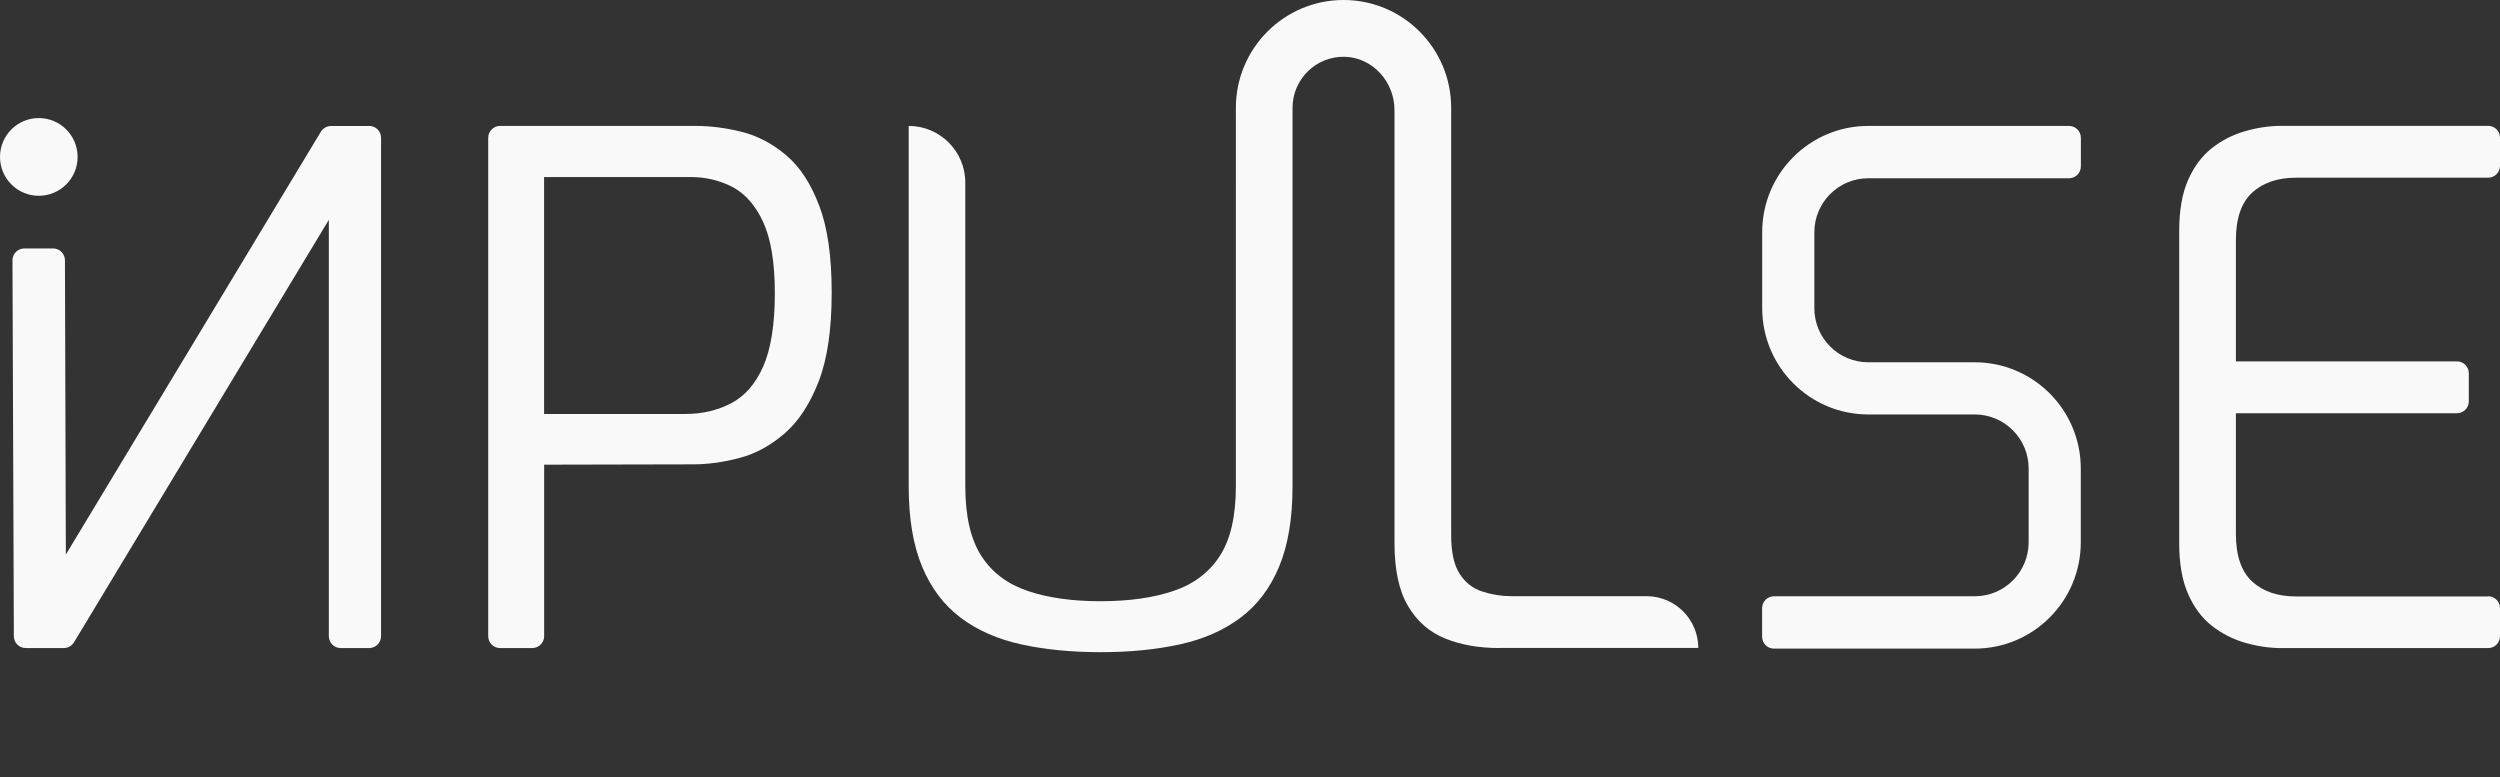 <?xml version="1.0" encoding="UTF-8" standalone="no"?>
<svg
   width="92"
   height="28.6"
   viewBox="0 0 92 28.6"
   fill="none"
   version="1.1"
   id="svg6"
   sodipodi:docname="inpulse_design_logo_blanco.svg"
   inkscape:version="1.4 (86a8ad7, 2024-10-11)"
   xmlns:inkscape="http://www.inkscape.org/namespaces/inkscape"
   xmlns:sodipodi="http://sodipodi.sourceforge.net/DTD/sodipodi-0.dtd"
   xmlns="http://www.w3.org/2000/svg"
   xmlns:svg="http://www.w3.org/2000/svg">
  <rect x="0" y="0" width="92" height="28.6" fill="#333333" stroke="none"/>
  <defs
     id="defs6" />
  <sodipodi:namedview
     id="namedview6"
     pagecolor="#ffffff"
     bordercolor="#999999"
     borderopacity="1"
     inkscape:showpageshadow="2"
     inkscape:pageopacity="0"
     inkscape:pagecheckerboard="0"
     inkscape:deskcolor="#d1d1d1"
     inkscape:zoom="19.304348"
     inkscape:cx="37.323198"
     inkscape:cy="9.0394144"
     inkscape:window-width="1920"
     inkscape:window-height="1017"
     inkscape:window-x="-8"
     inkscape:window-y="-8"
     inkscape:window-maximized="1"
     inkscape:current-layer="svg6" />
  <path
     d="m 65.281,21.943 h 7.388 c 1.097,0 1.985,-0.89 1.985,-1.988 v -2.714 c 0,-1.099 -0.888,-1.989 -1.985,-1.989 H 68.753 c -2.158,0 -3.904,-1.753 -3.904,-3.911 V 8.545 c 0,-2.162 1.75,-3.911 3.904,-3.911 h 7.388 c 0.238,0 0.435,0.194 0.435,0.436 v 1.054 c 0,0.239 -0.194,0.436 -0.435,0.436 H 68.753 c -1.097,0 -1.985,0.89 -1.985,1.989 v 2.795 c 0,1.099 0.888,1.988 1.985,1.988 h 3.916 c 2.158,0 3.904,1.753 3.904,3.911 v 2.714 c 0,2.162 -1.75,3.912 -3.904,3.912 h -7.388 c -0.238,0 -0.435,-0.194 -0.435,-0.436 v -1.054 c 0,-0.239 0.194,-0.436 0.435,-0.436 z"
     fill="#f9f9f9"
     id="path1" />
  <path
     d="m 91.565,21.949 h -7.07 c -0.677,0 -1.216,-0.182 -1.615,-0.549 -0.399,-0.367 -0.599,-0.95 -0.599,-1.75 v -4.443 h 0.122 8.014 c 0.238,0 0.435,-0.194 0.435,-0.436 v -1.036 c 0,-0.239 -0.194,-0.436 -0.435,-0.436 H 82.281 V 8.838 c 0,-0.8 0.2,-1.382 0.599,-1.75 0.399,-0.364 0.939,-0.549 1.615,-0.549 h 7.07 c 0.238,0 0.435,-0.194 0.435,-0.436 V 5.067 c 0,-0.239 -0.194,-0.436 -0.435,-0.436 h -7.591 c -0.453,0 -0.903,0.066 -1.356,0.197 -0.453,0.131 -0.861,0.34 -1.225,0.627 -0.364,0.287 -0.656,0.678 -0.873,1.173 -0.218,0.496 -0.325,1.12 -0.325,1.866 V 19.987 c 0,0.749 0.107,1.371 0.325,1.866 0.218,0.496 0.507,0.887 0.873,1.173 0.364,0.287 0.772,0.496 1.225,0.627 0.453,0.131 0.903,0.197 1.356,0.197 h 7.591 c 0.238,0 0.435,-0.194 0.435,-0.436 v -1.036 c 0,-0.239 -0.194,-0.436 -0.435,-0.436 z"
     fill="#f9f9f9"
     id="path2" />
  <path
     d="M 13.585,4.637 H 12.181 c -0.152,0 -0.292,0.081 -0.372,0.209 L 2.423,20.408 2.39,9.579 C 2.39,9.34 2.197,9.143 1.955,9.143 H 0.894 c -0.238,0 -0.435,0.194 -0.435,0.436 L 0.51,23.415 c 0,0.239 0.194,0.433 0.435,0.433 H 2.349 c 0.152,0 0.292,-0.081 0.373,-0.209 L 12.101,8.089 V 23.412 c 0,0.239 0.194,0.436 0.435,0.436 h 1.052 c 0.238,0 0.435,-0.194 0.435,-0.436 V 5.07 c 0,-0.239 -0.194,-0.436 -0.435,-0.436 z"
     fill="#f9f9f9"
     id="path3" />
  <path
     d="M 30.147,7.572 C 29.843,6.763 29.441,6.145 28.937,5.718 28.433,5.291 27.891,5.004 27.309,4.855 26.728,4.709 26.159,4.634 25.602,4.634 h -7.198 c -0.241,0 -0.438,0.197 -0.438,0.439 V 23.412 c 0,0.239 0.194,0.436 0.435,0.436 h 1.189 c 0.238,0 0.435,-0.194 0.435,-0.436 v -6.312 l 5.472,-0.012 c 0.554,0 1.13,-0.078 1.72,-0.236 0.59,-0.155 1.141,-0.457 1.654,-0.899 0.513,-0.445 0.93,-1.078 1.252,-1.905 0.322,-0.827 0.483,-1.917 0.483,-3.275 0,-1.359 -0.152,-2.389 -0.456,-3.198 z M 28.087,13.484 c -0.286,0.645 -0.682,1.096 -1.186,1.359 -0.504,0.26 -1.061,0.391 -1.669,0.391 h -5.21 v -5.133 c 0,0 0,-2.445 0,-3.586 h 5.392 c 0.554,0 1.067,0.122 1.538,0.364 0.468,0.245 0.847,0.675 1.133,1.293 0.286,0.618 0.429,1.493 0.429,2.625 0,1.132 -0.143,2.045 -0.429,2.69 z"
     fill="#f9f9f9"
     id="path4" />
  <path
     d="m 55.174,23.848 c -0.748,0 -1.41,-0.116 -1.994,-0.352 -0.581,-0.236 -1.037,-0.636 -1.368,-1.2 -0.331,-0.564 -0.495,-1.335 -0.495,-2.311 V 4.049 c 0,-1.03 -0.793,-1.926 -1.818,-1.959 -1.061,-0.033 -1.934,0.821 -1.934,1.878 V 17.894 c 0,1.182 -0.164,2.171 -0.495,2.962 -0.331,0.791 -0.805,1.418 -1.422,1.878 -0.617,0.463 -1.359,0.788 -2.229,0.979 C 42.549,23.904 41.577,24 40.501,24 39.425,24 38.45,23.904 37.583,23.713 36.713,23.522 35.971,23.197 35.357,22.734 34.74,22.274 34.266,21.647 33.935,20.856 33.604,20.065 33.44,19.076 33.44,17.894 V 4.634 c 1.151,0 2.083,0.935 2.083,2.087 V 17.894 c 0,1.096 0.197,1.95 0.587,2.559 0.39,0.609 0.96,1.039 1.708,1.293 0.745,0.254 1.642,0.379 2.682,0.379 1.04,0 1.937,-0.125 2.685,-0.379 0.748,-0.251 1.314,-0.684 1.708,-1.293 0.391,-0.609 0.587,-1.46 0.587,-2.559 V 3.968 C 45.481,1.777 47.255,0 49.442,0 c 2.188,0 3.961,1.777 3.961,3.968 V 19.694 c 0,0.627 0.104,1.102 0.313,1.424 0.209,0.323 0.486,0.54 0.835,0.651 0.349,0.114 0.703,0.17 1.067,0.17 h 4.983 c 1.049,0.006 1.896,0.857 1.896,1.905 h -7.323 z"
     fill="#f9f9f9"
     id="path5" />
  <path
     d="m 1.428,7.205 c 0.788,0 1.428,-0.64 1.428,-1.43 0,-0.79 -0.639,-1.43 -1.428,-1.43 C 0.639,4.344 0,4.985 0,5.774 0,6.564 0.639,7.205 1.428,7.205 Z"
     fill="#f9f9f9"
     id="path6" />
</svg>
